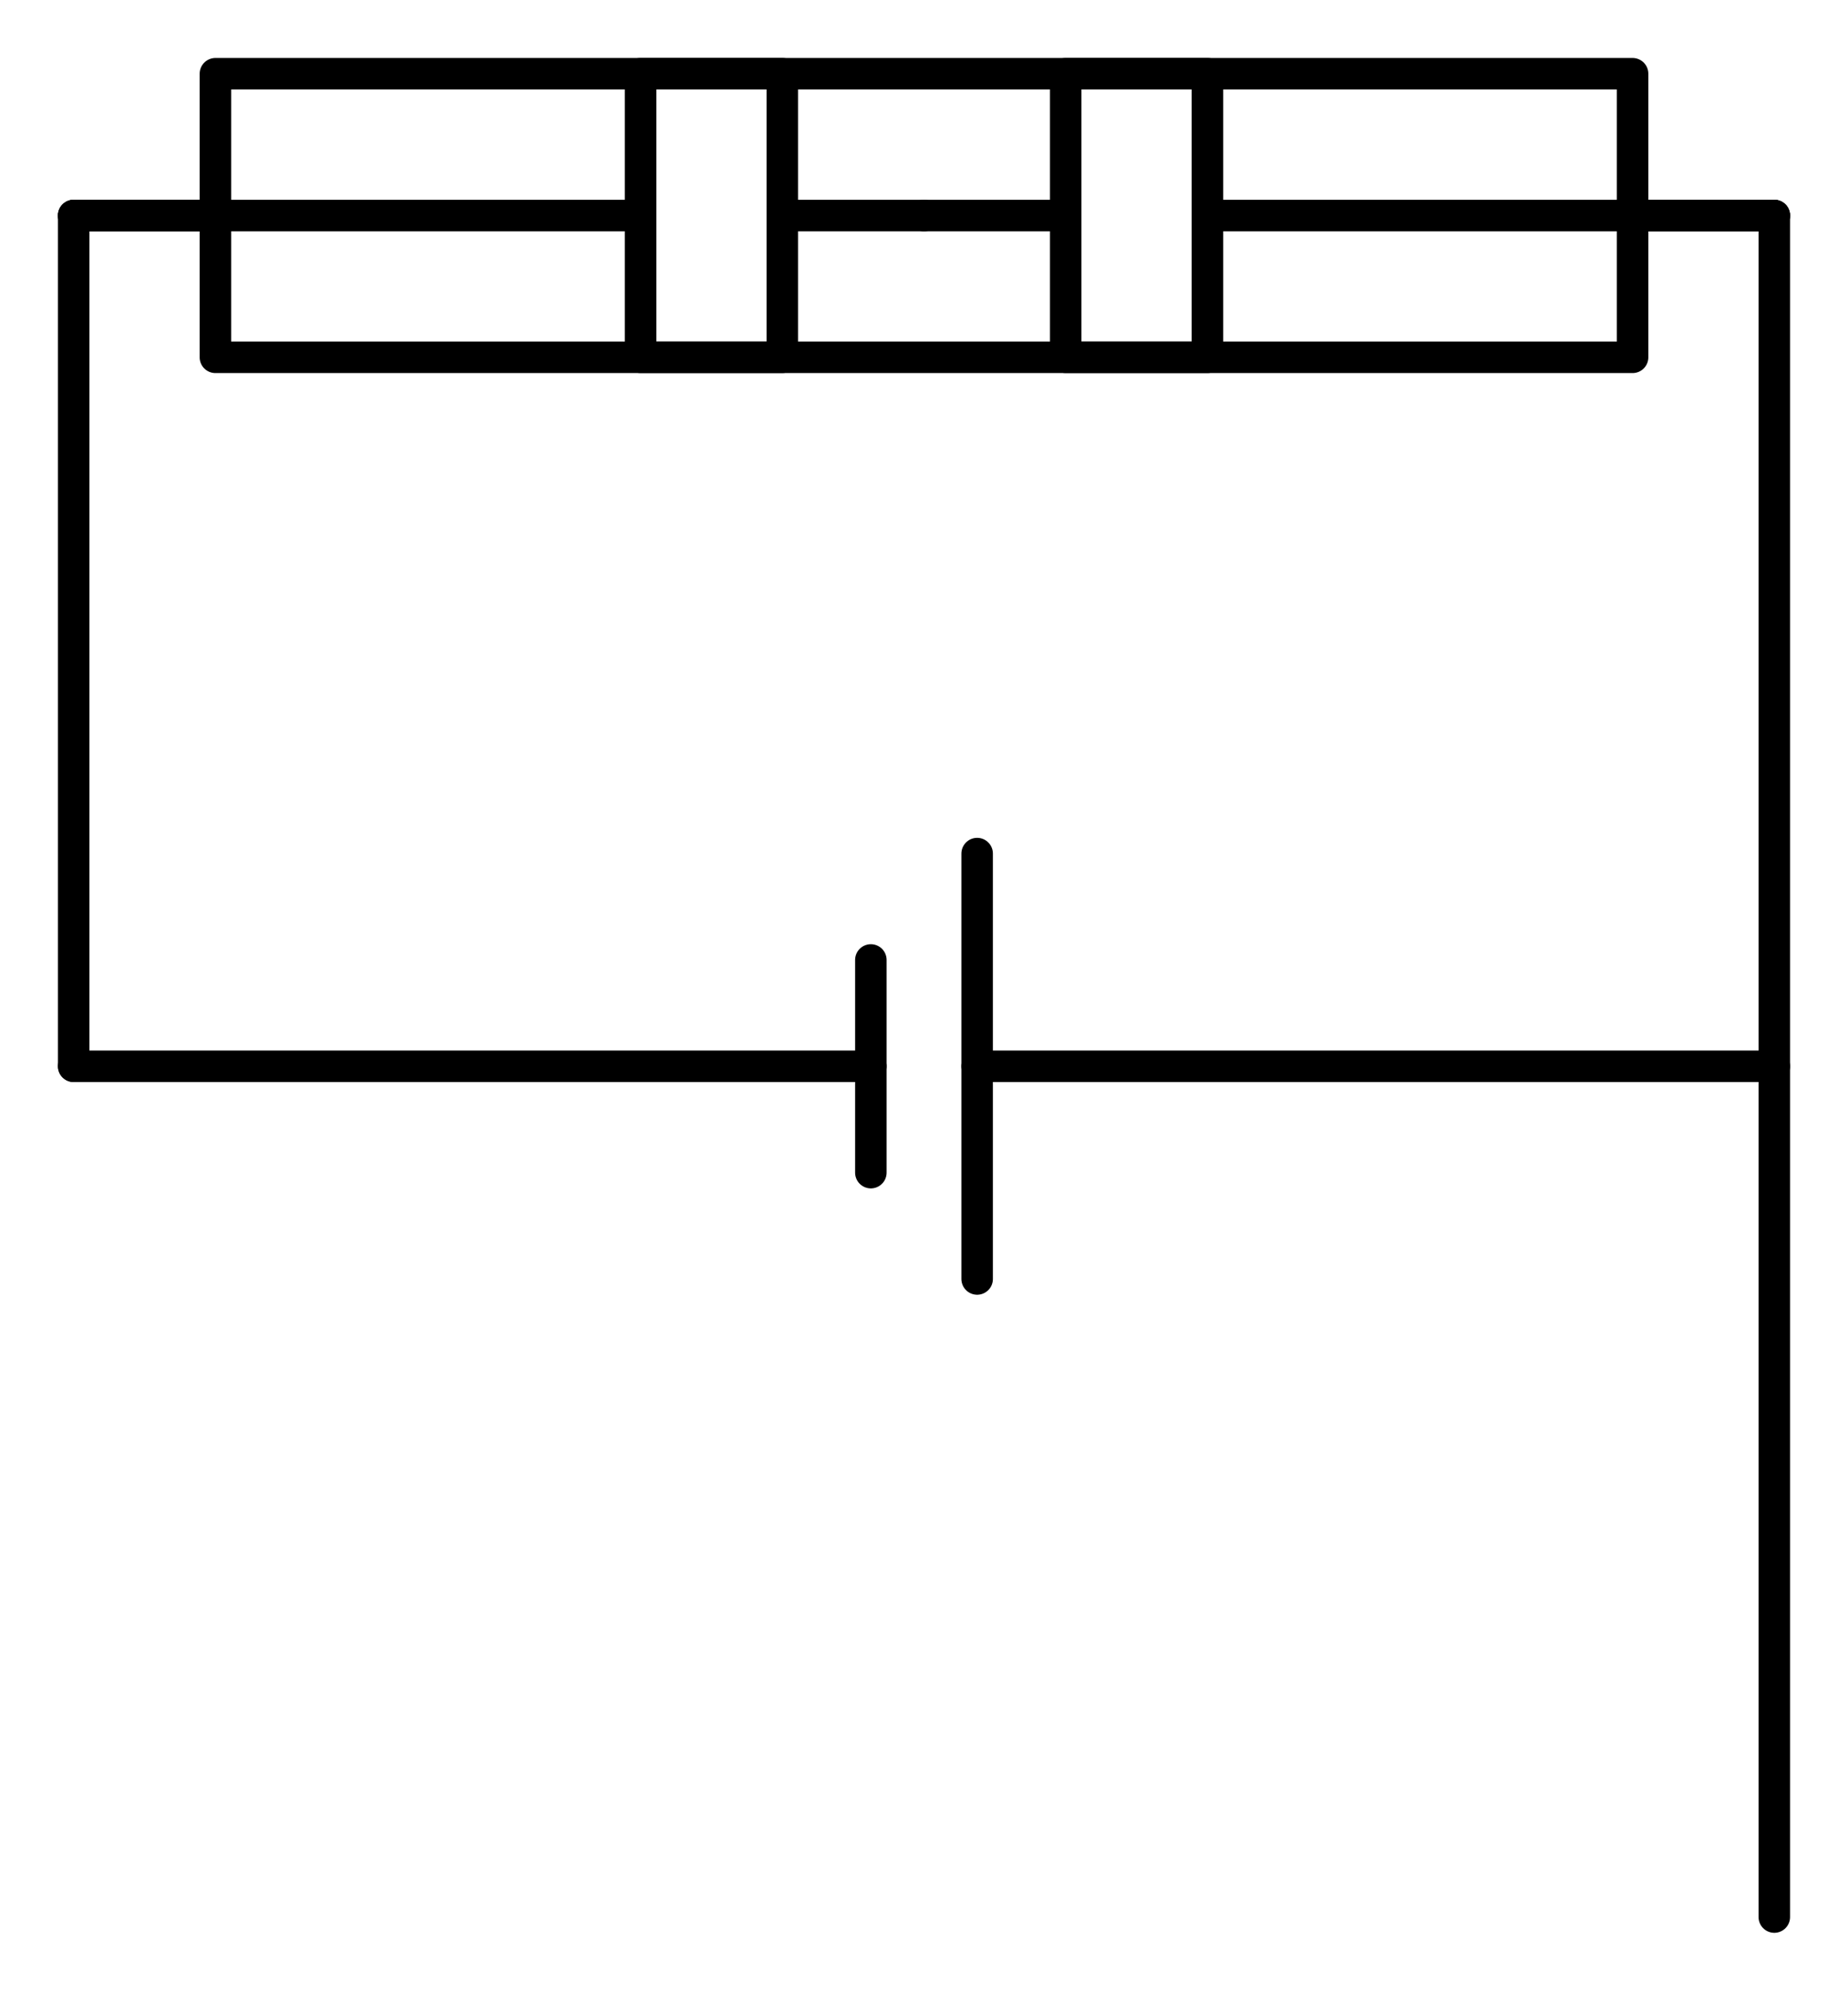 <?xml version="1.0" encoding="utf-8" standalone="no"?>
<!DOCTYPE svg PUBLIC "-//W3C//DTD SVG 1.1//EN"
  "http://www.w3.org/Graphics/SVG/1.1/DTD/svg11.dtd">
<svg xmlns:xlink="http://www.w3.org/1999/xlink" width="117.36pt" height="126.36pt" viewBox="0 0 117.36 126.36" xmlns="http://www.w3.org/2000/svg" version="1.1">
 <defs>
  <style type="text/css">*{stroke-linejoin: round; stroke-linecap: butt}</style>
 </defs>
 <g id="figure_1">
  <g id="patch_1">
   <path d="M 0 126.36 
L 117.36 126.36 
L 117.36 0 
L 0 0 
L 0 126.36 
z
" style="fill: none"/>
  </g>
  <g id="axes_1">
   <g id="line2d_1">
    <path d="M 112.68 67.68 
L 62.055 67.68 
M 55.305 67.68 
L 4.68 67.68 
" clip-path="url(#p245c36f92e)" style="fill: none; stroke: #000000; stroke-width: 2; stroke-linecap: round"/>
   </g>
   <g id="line2d_2">
    <path d="M 62.055 81.18 
L 62.055 54.18 
" clip-path="url(#p245c36f92e)" style="fill: none; stroke: #000000; stroke-width: 2; stroke-linecap: round"/>
   </g>
   <g id="line2d_3">
    <path d="M 55.305 74.43 
L 55.305 60.93 
" clip-path="url(#p245c36f92e)" style="fill: none; stroke: #000000; stroke-width: 2; stroke-linecap: round"/>
   </g>
   <g id="line2d_4">
    <path d="M 4.68 67.68 
L 4.68 40.68 
L 4.68 13.68 
" clip-path="url(#p245c36f92e)" style="fill: none; stroke: #000000; stroke-width: 2; stroke-linecap: round"/>
   </g>
   <g id="line2d_5">
    <path d="M 4.68 13.68 
L 40.68 13.68 
L 40.68 4.68 
L 76.68 4.68 
L 76.68 22.68 
L 40.68 22.68 
L 40.68 13.68 
M 76.68 13.68 
L 112.68 13.68 
" clip-path="url(#p245c36f92e)" style="fill: none; stroke: #000000; stroke-width: 2; stroke-linecap: round"/>
   </g>
   <g id="line2d_6">
    <path d="M 4.68 13.68 
L 13.68 13.68 
L 13.68 4.68 
L 49.68 4.68 
L 49.68 22.68 
L 13.68 22.68 
L 13.68 13.68 
M 49.68 13.68 
L 58.68 13.68 
" clip-path="url(#p245c36f92e)" style="fill: none; stroke: #000000; stroke-width: 2; stroke-linecap: round"/>
   </g>
   <g id="line2d_7">
    <path d="M 58.68 13.68 
L 67.68 13.68 
L 67.68 4.68 
L 103.68 4.68 
L 103.68 22.68 
L 67.68 22.68 
L 67.68 13.68 
M 103.68 13.68 
L 112.68 13.68 
" clip-path="url(#p245c36f92e)" style="fill: none; stroke: #000000; stroke-width: 2; stroke-linecap: round"/>
   </g>
   <g id="line2d_8">
    <path d="M 112.68 13.68 
L 112.68 67.68 
L 112.68 121.68 
" clip-path="url(#p245c36f92e)" style="fill: none; stroke: #000000; stroke-width: 2; stroke-linecap: round"/>
   </g>
  </g>
 </g>
 <defs>
  <clipPath id="p245c36f92e">
   <rect x="0" y="-0" width="117.36" height="126.36"/>
  </clipPath>
 </defs>
</svg>
